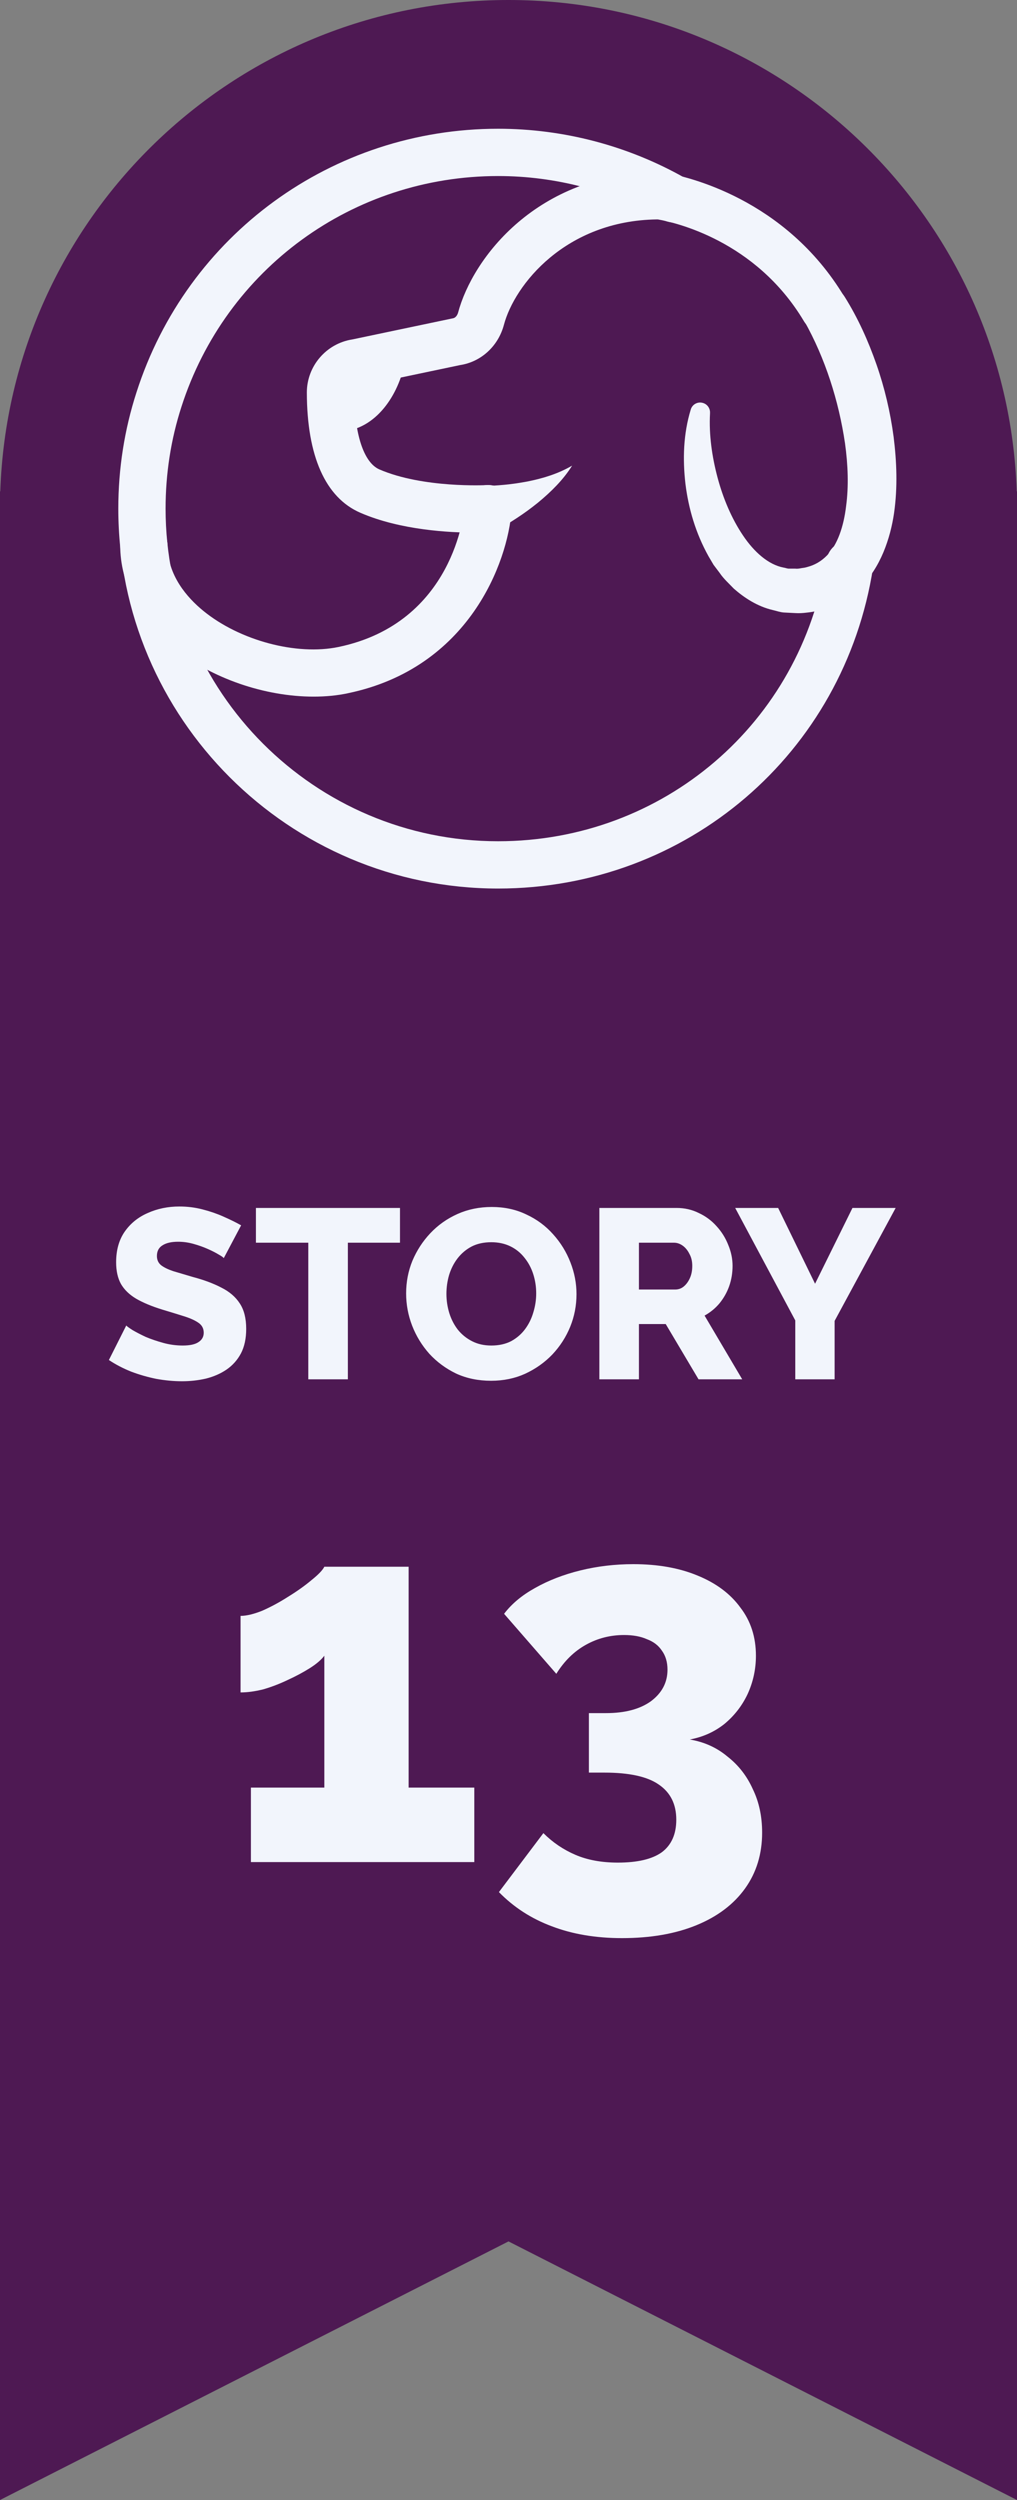 <svg width="59" height="145" viewBox="0 0 59 145" fill="none" xmlns="http://www.w3.org/2000/svg">
<rect x="0" y="0" width="59" height="145" fill="#808080" stroke="none"/>
<path fill-rule="evenodd" clip-rule="evenodd" d="M59 29.5V95V145L29.5 130L0 145V95V29.5V28.5H0.017C0.544 12.671 13.542 0 29.5 0C45.458 0 58.456 12.671 58.983 28.5H59V29.5Z" fill="#4E1953"/>
<path d="M27.516 103.68V108H14.556V103.68H18.816V96.03C18.636 96.27 18.356 96.51 17.976 96.75C17.596 96.99 17.166 97.22 16.686 97.44C16.226 97.66 15.756 97.84 15.276 97.98C14.796 98.1 14.356 98.16 13.956 98.16V93.72C14.296 93.72 14.716 93.62 15.216 93.42C15.716 93.2 16.216 92.93 16.716 92.61C17.236 92.29 17.686 91.97 18.066 91.65C18.466 91.33 18.716 91.07 18.816 90.87H23.706V103.68H27.516ZM40.014 100.89C40.854 101.03 41.584 101.36 42.204 101.88C42.844 102.38 43.334 103.01 43.674 103.77C44.034 104.51 44.214 105.35 44.214 106.29C44.214 107.53 43.884 108.61 43.224 109.53C42.564 110.45 41.624 111.16 40.404 111.66C39.184 112.16 37.744 112.41 36.084 112.41C34.564 112.41 33.204 112.18 32.004 111.72C30.824 111.28 29.804 110.62 28.944 109.74L31.524 106.32C32.064 106.86 32.684 107.28 33.384 107.58C34.084 107.88 34.904 108.03 35.844 108.03C36.984 108.03 37.834 107.83 38.394 107.43C38.954 107.01 39.234 106.38 39.234 105.54C39.234 104.64 38.894 103.96 38.214 103.5C37.554 103.04 36.504 102.81 35.064 102.81H34.164V99.36H35.154C36.254 99.36 37.124 99.13 37.764 98.67C38.404 98.19 38.724 97.58 38.724 96.84C38.724 96.4 38.614 96.03 38.394 95.73C38.194 95.43 37.904 95.21 37.524 95.07C37.164 94.91 36.724 94.83 36.204 94.83C35.404 94.83 34.664 95.02 33.984 95.4C33.304 95.78 32.734 96.34 32.274 97.08L29.244 93.6C29.684 93.02 30.284 92.52 31.044 92.1C31.824 91.66 32.704 91.32 33.684 91.08C34.664 90.84 35.684 90.72 36.744 90.72C38.164 90.72 39.404 90.94 40.464 91.38C41.544 91.82 42.374 92.44 42.954 93.24C43.554 94.02 43.854 94.95 43.854 96.03C43.854 96.81 43.694 97.55 43.374 98.25C43.054 98.93 42.604 99.51 42.024 99.99C41.444 100.45 40.774 100.75 40.014 100.89Z" fill="#F2F5FC"/>
<path d="M12.981 72.972C12.953 72.925 12.855 72.855 12.687 72.762C12.519 72.659 12.309 72.552 12.057 72.44C11.805 72.328 11.53 72.23 11.231 72.146C10.933 72.062 10.634 72.02 10.335 72.02C9.943 72.02 9.64 72.09 9.425 72.23C9.211 72.361 9.103 72.566 9.103 72.846C9.103 73.07 9.183 73.247 9.341 73.378C9.509 73.509 9.747 73.625 10.055 73.728C10.363 73.821 10.741 73.933 11.189 74.064C11.824 74.232 12.375 74.437 12.841 74.68C13.308 74.913 13.663 75.217 13.905 75.59C14.157 75.963 14.283 76.458 14.283 77.074C14.283 77.634 14.181 78.11 13.975 78.502C13.77 78.885 13.49 79.197 13.135 79.44C12.79 79.673 12.393 79.846 11.945 79.958C11.497 80.061 11.035 80.112 10.559 80.112C10.074 80.112 9.575 80.065 9.061 79.972C8.557 79.869 8.072 79.729 7.605 79.552C7.139 79.365 6.709 79.141 6.317 78.88L7.325 76.878C7.363 76.925 7.484 77.013 7.689 77.144C7.895 77.265 8.147 77.396 8.445 77.536C8.753 77.667 9.094 77.783 9.467 77.886C9.841 77.989 10.219 78.04 10.601 78.04C11.012 78.04 11.315 77.975 11.511 77.844C11.717 77.713 11.819 77.531 11.819 77.298C11.819 77.046 11.712 76.85 11.497 76.71C11.292 76.57 11.007 76.444 10.643 76.332C10.289 76.22 9.878 76.094 9.411 75.954C8.805 75.767 8.301 75.557 7.899 75.324C7.507 75.091 7.213 74.806 7.017 74.47C6.831 74.134 6.737 73.714 6.737 73.21C6.737 72.51 6.901 71.922 7.227 71.446C7.563 70.961 8.011 70.597 8.571 70.354C9.131 70.102 9.743 69.976 10.405 69.976C10.872 69.976 11.32 70.032 11.749 70.144C12.188 70.256 12.594 70.396 12.967 70.564C13.35 70.732 13.691 70.9 13.989 71.068L12.981 72.972ZM23.205 72.076H20.181V80H17.885V72.076H14.847V70.06H23.205V72.076ZM28.489 80.084C27.742 80.084 27.065 79.944 26.459 79.664C25.861 79.375 25.343 78.992 24.905 78.516C24.475 78.031 24.144 77.489 23.911 76.892C23.677 76.285 23.561 75.66 23.561 75.016C23.561 74.353 23.682 73.723 23.925 73.126C24.177 72.529 24.522 71.997 24.961 71.53C25.409 71.054 25.936 70.681 26.543 70.41C27.149 70.139 27.812 70.004 28.531 70.004C29.268 70.004 29.935 70.149 30.533 70.438C31.139 70.718 31.657 71.101 32.087 71.586C32.525 72.071 32.861 72.617 33.095 73.224C33.328 73.821 33.445 74.433 33.445 75.058C33.445 75.721 33.323 76.351 33.081 76.948C32.838 77.545 32.493 78.082 32.045 78.558C31.597 79.025 31.069 79.398 30.463 79.678C29.865 79.949 29.207 80.084 28.489 80.084ZM25.899 75.044C25.899 75.427 25.955 75.8 26.067 76.164C26.179 76.519 26.342 76.836 26.557 77.116C26.781 77.396 27.056 77.62 27.383 77.788C27.709 77.956 28.083 78.04 28.503 78.04C28.941 78.04 29.324 77.956 29.651 77.788C29.977 77.611 30.248 77.377 30.463 77.088C30.677 76.799 30.836 76.477 30.939 76.122C31.051 75.758 31.107 75.389 31.107 75.016C31.107 74.633 31.051 74.265 30.939 73.91C30.827 73.555 30.659 73.238 30.435 72.958C30.211 72.669 29.935 72.445 29.609 72.286C29.282 72.127 28.913 72.048 28.503 72.048C28.064 72.048 27.681 72.132 27.355 72.3C27.037 72.468 26.767 72.697 26.543 72.986C26.328 73.266 26.165 73.588 26.053 73.952C25.95 74.307 25.899 74.671 25.899 75.044ZM34.771 80V70.06H39.251C39.718 70.06 40.147 70.158 40.539 70.354C40.941 70.541 41.286 70.797 41.575 71.124C41.865 71.441 42.089 71.801 42.247 72.202C42.415 72.603 42.499 73.009 42.499 73.42C42.499 73.831 42.434 74.223 42.303 74.596C42.173 74.96 41.986 75.291 41.743 75.59C41.501 75.879 41.211 76.117 40.875 76.304L43.059 80H40.525L38.621 76.794H37.067V80H34.771ZM37.067 74.792H39.167C39.354 74.792 39.517 74.736 39.657 74.624C39.807 74.503 39.928 74.339 40.021 74.134C40.115 73.929 40.161 73.691 40.161 73.42C40.161 73.149 40.105 72.916 39.993 72.72C39.891 72.515 39.76 72.356 39.601 72.244C39.443 72.132 39.275 72.076 39.097 72.076H37.067V74.792ZM45.143 70.06L47.285 74.456L49.455 70.06H51.961L48.419 76.612V80H46.137V76.584L42.651 70.06H45.143Z" fill="#F2F5FC"/>
<path d="M27.539 30.893C26.126 30.893 23.246 30.756 20.907 29.741C18.878 28.863 17.808 26.449 17.801 22.766C17.801 21.23 18.932 19.92 20.441 19.687L26.154 18.487C26.188 18.48 26.222 18.473 26.256 18.466C26.428 18.446 26.531 18.281 26.572 18.144C27.429 14.914 31.201 10.079 38.072 9.99C38.278 9.99 38.47 10.004 38.662 10.038C39.78 10.23 45.554 11.492 48.983 17.212C49.374 17.863 49.161 18.706 48.51 19.09C47.858 19.481 47.015 19.269 46.631 18.617C43.826 13.927 39.115 12.898 38.203 12.733C38.175 12.726 38.148 12.726 38.114 12.726C32.812 12.795 29.85 16.512 29.233 18.844C28.904 20.078 27.909 20.99 26.689 21.175L20.976 22.375C20.942 22.382 20.907 22.389 20.873 22.396C20.688 22.423 20.551 22.574 20.551 22.759C20.551 25.16 21.099 26.826 22.005 27.224C24.556 28.328 28.204 28.136 28.238 28.136C29.006 28.102 29.644 28.671 29.685 29.425C29.726 30.18 29.15 30.831 28.396 30.872C28.355 30.872 28.039 30.893 27.539 30.893Z" fill="#F2F5FC"/>
<path d="M18.192 40.404C15.38 40.404 12.267 39.355 10.072 37.565C8.07 35.94 6.973 33.827 6.973 31.619C6.973 30.865 7.59 30.248 8.344 30.248C9.099 30.248 9.716 30.865 9.716 31.619C9.716 33.368 10.854 34.664 11.807 35.439C13.913 37.153 17.204 38.031 19.639 37.524C26.339 36.125 26.929 29.672 26.949 29.397C27.011 28.643 27.683 28.074 28.417 28.135C29.171 28.19 29.734 28.842 29.679 29.596C29.459 32.627 27.196 38.744 20.194 40.205C19.564 40.342 18.885 40.404 18.192 40.404Z" fill="#F2F5FC"/>
<path d="M49.002 17.214C49.784 18.463 50.374 19.786 50.847 21.137C51.32 22.495 51.65 23.894 51.842 25.334C52.02 26.767 52.082 28.242 51.869 29.75C51.759 30.505 51.567 31.266 51.252 32.027C50.936 32.782 50.477 33.536 49.819 34.16C49.167 34.784 48.303 35.237 47.439 35.422C47.219 35.477 47.007 35.511 46.794 35.532C46.582 35.559 46.369 35.573 46.143 35.559L45.478 35.525C45.258 35.511 45.039 35.429 44.826 35.381C43.948 35.175 43.187 34.681 42.57 34.139C42.289 33.844 41.973 33.563 41.754 33.234L41.397 32.761L41.102 32.26C40.355 30.916 39.943 29.497 39.765 28.063C39.6 26.63 39.642 25.163 40.074 23.75C40.163 23.448 40.485 23.277 40.787 23.373C41.041 23.448 41.205 23.695 41.191 23.949V23.983C41.123 25.224 41.308 26.5 41.63 27.707C41.953 28.914 42.447 30.08 43.098 31.047C43.743 32.014 44.579 32.754 45.457 32.919C45.567 32.932 45.67 32.987 45.786 32.98C45.903 32.98 46.019 32.98 46.129 32.98C46.239 32.994 46.362 32.98 46.486 32.953C46.609 32.939 46.726 32.919 46.835 32.885C47.281 32.768 47.645 32.548 47.96 32.233C48.591 31.609 48.948 30.518 49.085 29.36C49.242 28.201 49.194 26.953 49.023 25.718C48.66 23.249 47.871 20.774 46.664 18.627L46.643 18.613C46.273 17.955 46.506 17.118 47.165 16.748C47.809 16.385 48.618 16.597 49.002 17.214Z" fill="#F2F5FC"/>
<path d="M19.597 25.036C19.446 25.036 19.288 25.022 19.131 25.002C18.383 24.899 17.855 24.206 17.958 23.459C18.061 22.711 18.754 22.19 19.501 22.286C20.283 22.396 20.777 20.585 20.777 20.565C20.948 19.831 21.675 19.365 22.416 19.529C23.149 19.694 23.616 20.421 23.458 21.161C23.033 23.095 21.661 25.036 19.597 25.036Z" fill="#F2F5FC"/>
<path d="M28.897 51.535C16.745 51.535 6.863 41.653 6.863 29.501C6.863 27.183 7.22 24.913 7.919 22.753C10.848 13.611 19.283 7.467 28.897 7.467C32.697 7.467 36.441 8.454 39.733 10.32C39.87 10.395 39.993 10.491 40.096 10.608C40.603 11.17 40.562 12.034 40.007 12.548C39.554 12.953 38.91 13.008 38.409 12.72C38.402 12.72 38.395 12.713 38.389 12.706C35.508 11.074 32.23 10.21 28.897 10.21C20.476 10.21 13.097 15.586 10.525 23.596C9.915 25.482 9.606 27.471 9.606 29.501C9.606 40.137 18.261 48.792 28.897 48.792C38.471 48.792 46.481 41.941 47.941 32.498C48.058 31.75 48.757 31.243 49.505 31.352C50.252 31.469 50.767 32.169 50.65 32.916C48.977 43.703 39.829 51.535 28.897 51.535Z" fill="#F2F5FC"/>
<path d="M27.972 28.178C28.356 28.192 28.829 28.158 29.268 28.117C29.714 28.076 30.16 28.007 30.605 27.925C31.49 27.747 32.368 27.486 33.191 27.006C32.69 27.815 31.97 28.528 31.202 29.159C30.811 29.475 30.407 29.77 29.988 30.044C29.556 30.325 29.158 30.579 28.651 30.839L28.562 30.887C27.855 31.244 26.998 30.956 26.642 30.256C26.285 29.55 26.573 28.693 27.273 28.336C27.499 28.22 27.739 28.172 27.972 28.178Z" fill="#F2F5FC"/>
</svg>
